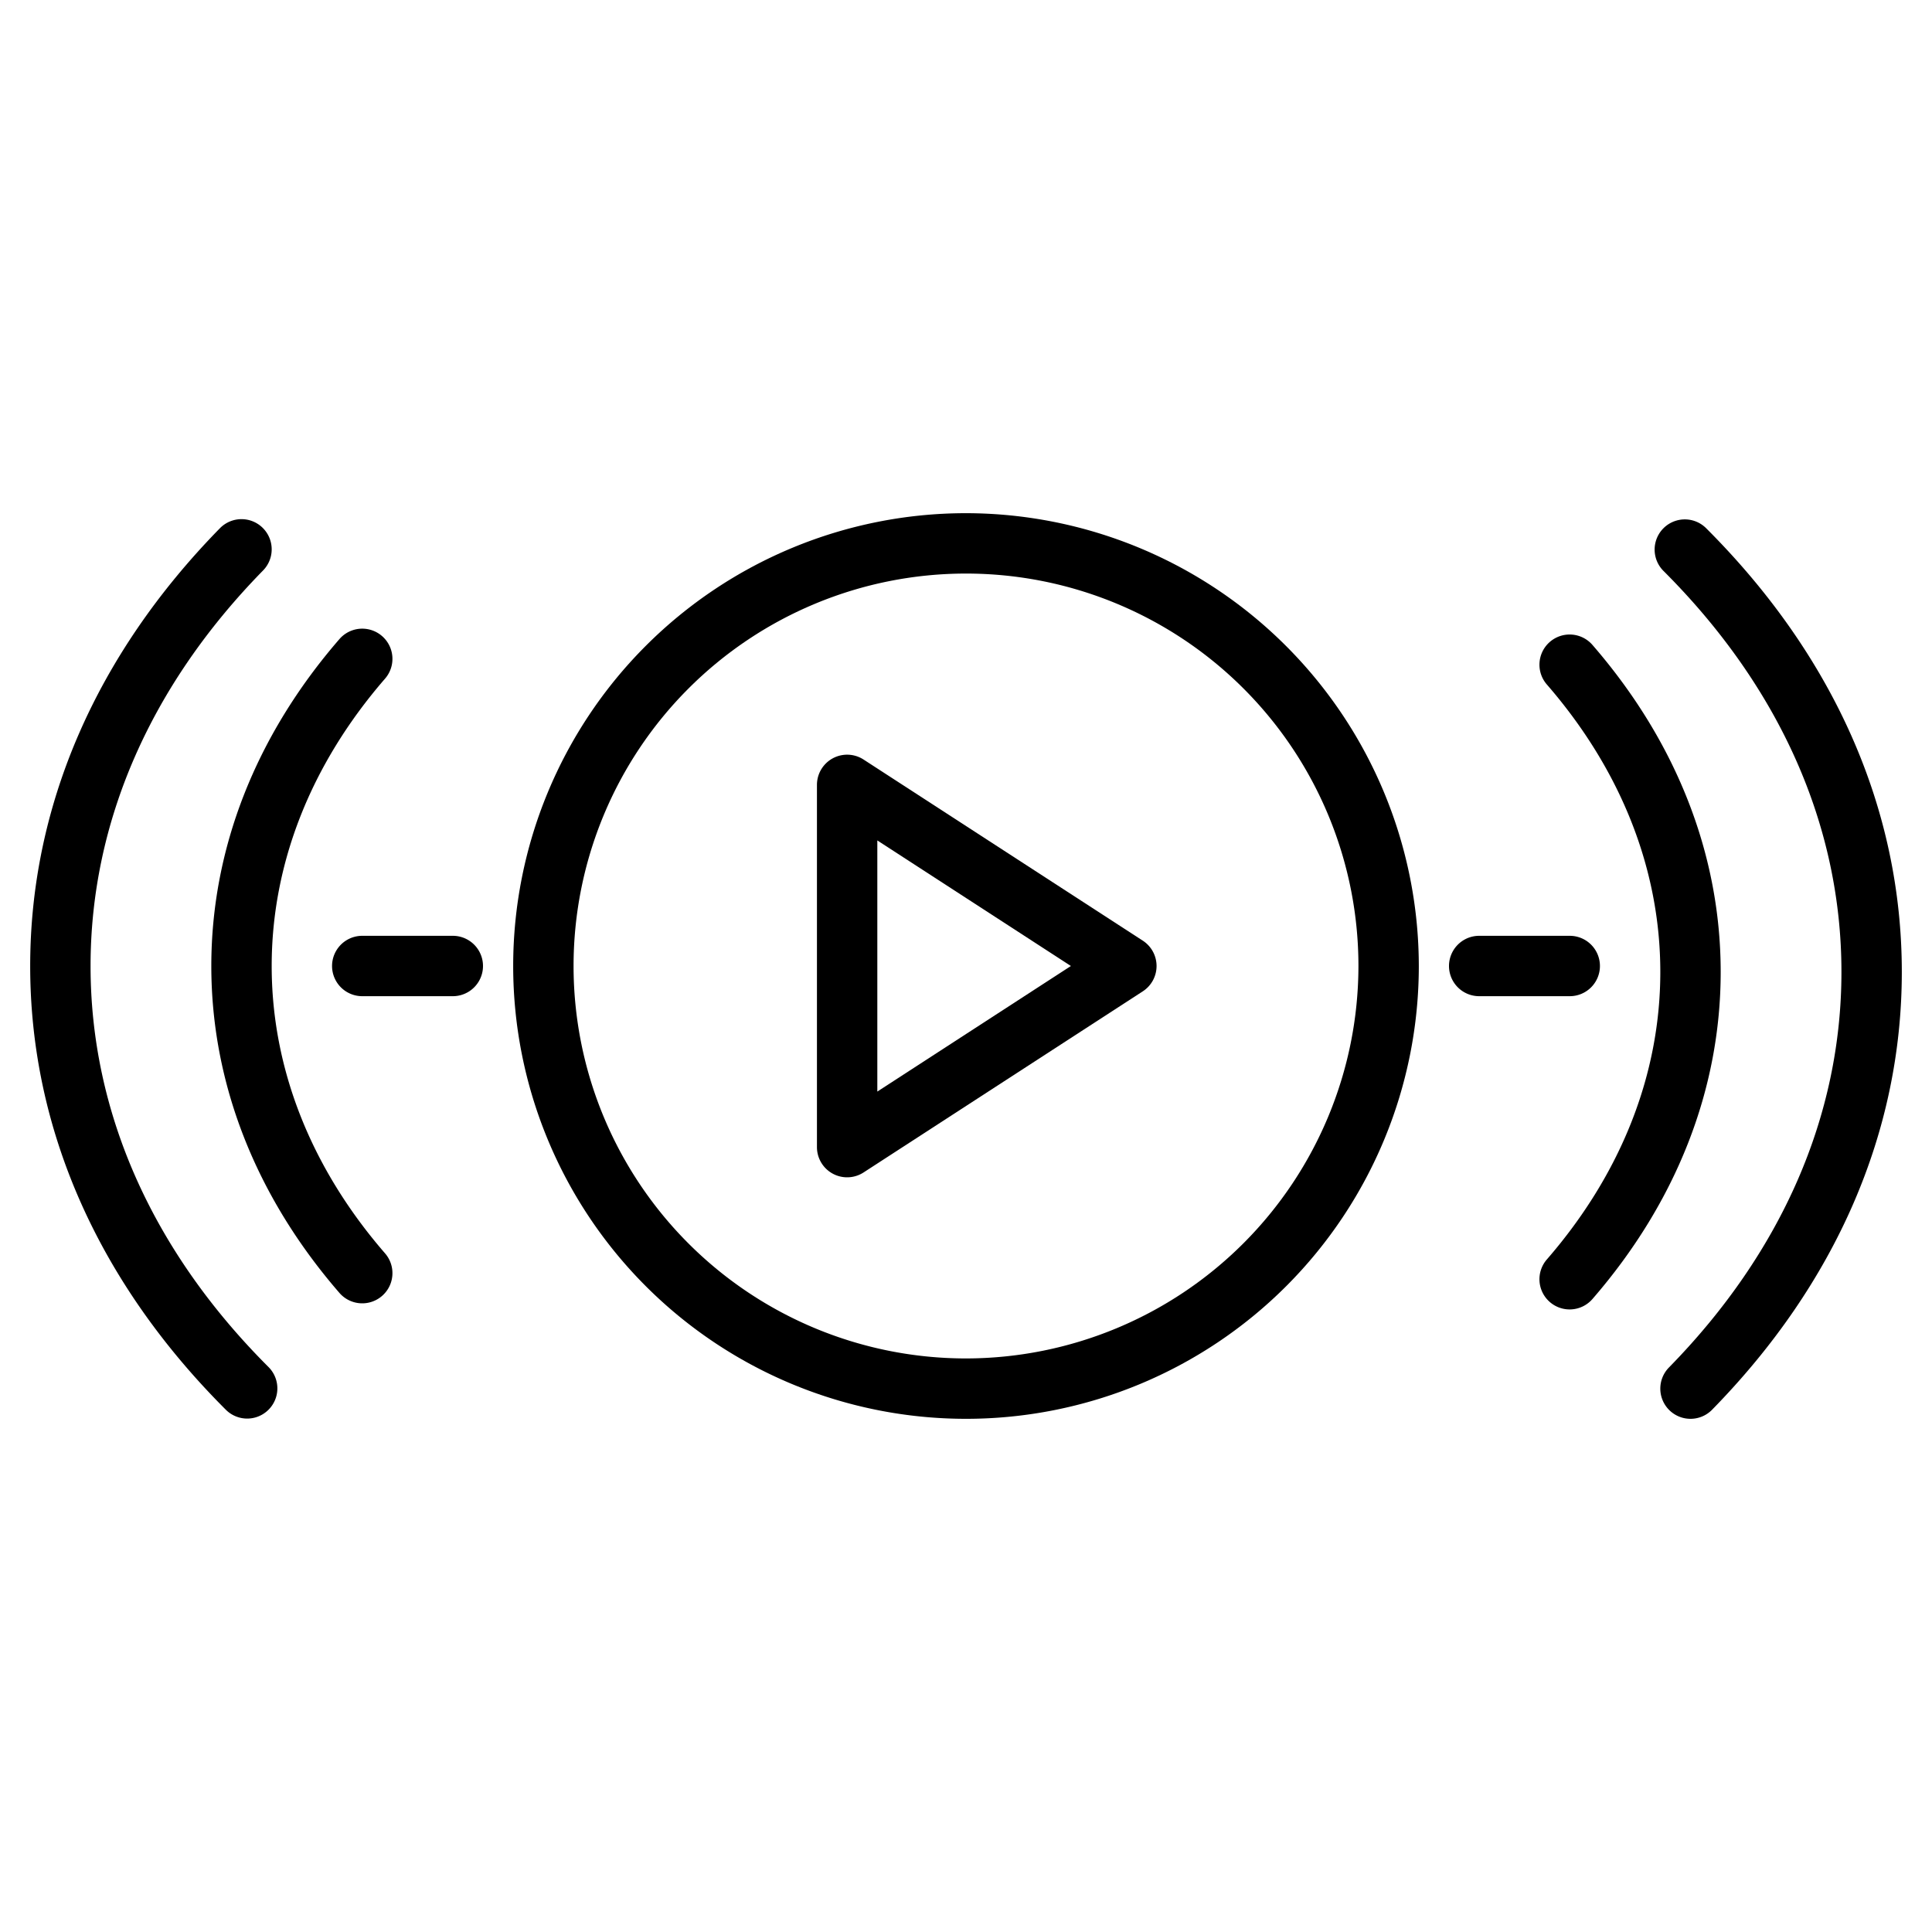 <?xml version="1.0"?>
<svg xmlns="http://www.w3.org/2000/svg" viewBox="0 0 512 512" width="512" height="512"><g id="Streaming"><path d="M302.854,249.288l-74-48A8,8,0,0,0,216.5,208v96a8,8,0,0,0,12.354,6.712l74-48a8,8,0,0,0,0-13.424ZM232.5,289.275v-66.55L283.8,256Z"/><path d="M256,136A120,120,0,1,0,376,256,120.136,120.136,0,0,0,256,136Zm0,224A104,104,0,1,1,360,256,104.118,104.118,0,0,1,256,360Z"/><path d="M24,256c0-38.056,15.808-74.3,45.714-104.818a8,8,0,0,0-11.428-11.2C25.389,173.552,8,213.67,8,256c0,43.083,17.953,83.77,51.917,117.663a8,8,0,0,0,11.3-11.326C40.328,331.511,24,294.741,24,256Z"/><path d="M72,256c0-27.157,10.389-53.491,30.044-76.155a8,8,0,0,0-12.088-10.483C67.742,194.978,56,224.937,56,256s11.742,61.023,33.956,86.638a8,8,0,0,0,12.088-10.483C82.389,309.491,72,283.157,72,256Z"/><path d="M452.082,139.919a8,8,0,0,0-11.3,11.326C471.672,182.07,488,218.841,488,257.583c0,38.055-15.808,74.3-45.714,104.817a8,8,0,0,0,11.428,11.2C486.611,340.03,504,299.912,504,257.583,504,214.5,486.047,173.812,452.082,139.919Z"/><path d="M422.044,170.945a8,8,0,1,0-12.088,10.482c19.655,22.664,30.044,49,30.044,76.156s-10.389,53.49-30.044,76.155a8,8,0,1,0,12.088,10.482C444.258,318.605,456,288.646,456,257.583S444.258,196.56,422.044,170.945Z"/><path d="M120,248H96a8,8,0,0,0,0,16h24a8,8,0,0,0,0-16Z"/><path d="M424,256a8,8,0,0,0-8-8H392a8,8,0,0,0,0,16h24A8,8,0,0,0,424,256Z"/></g></svg>
